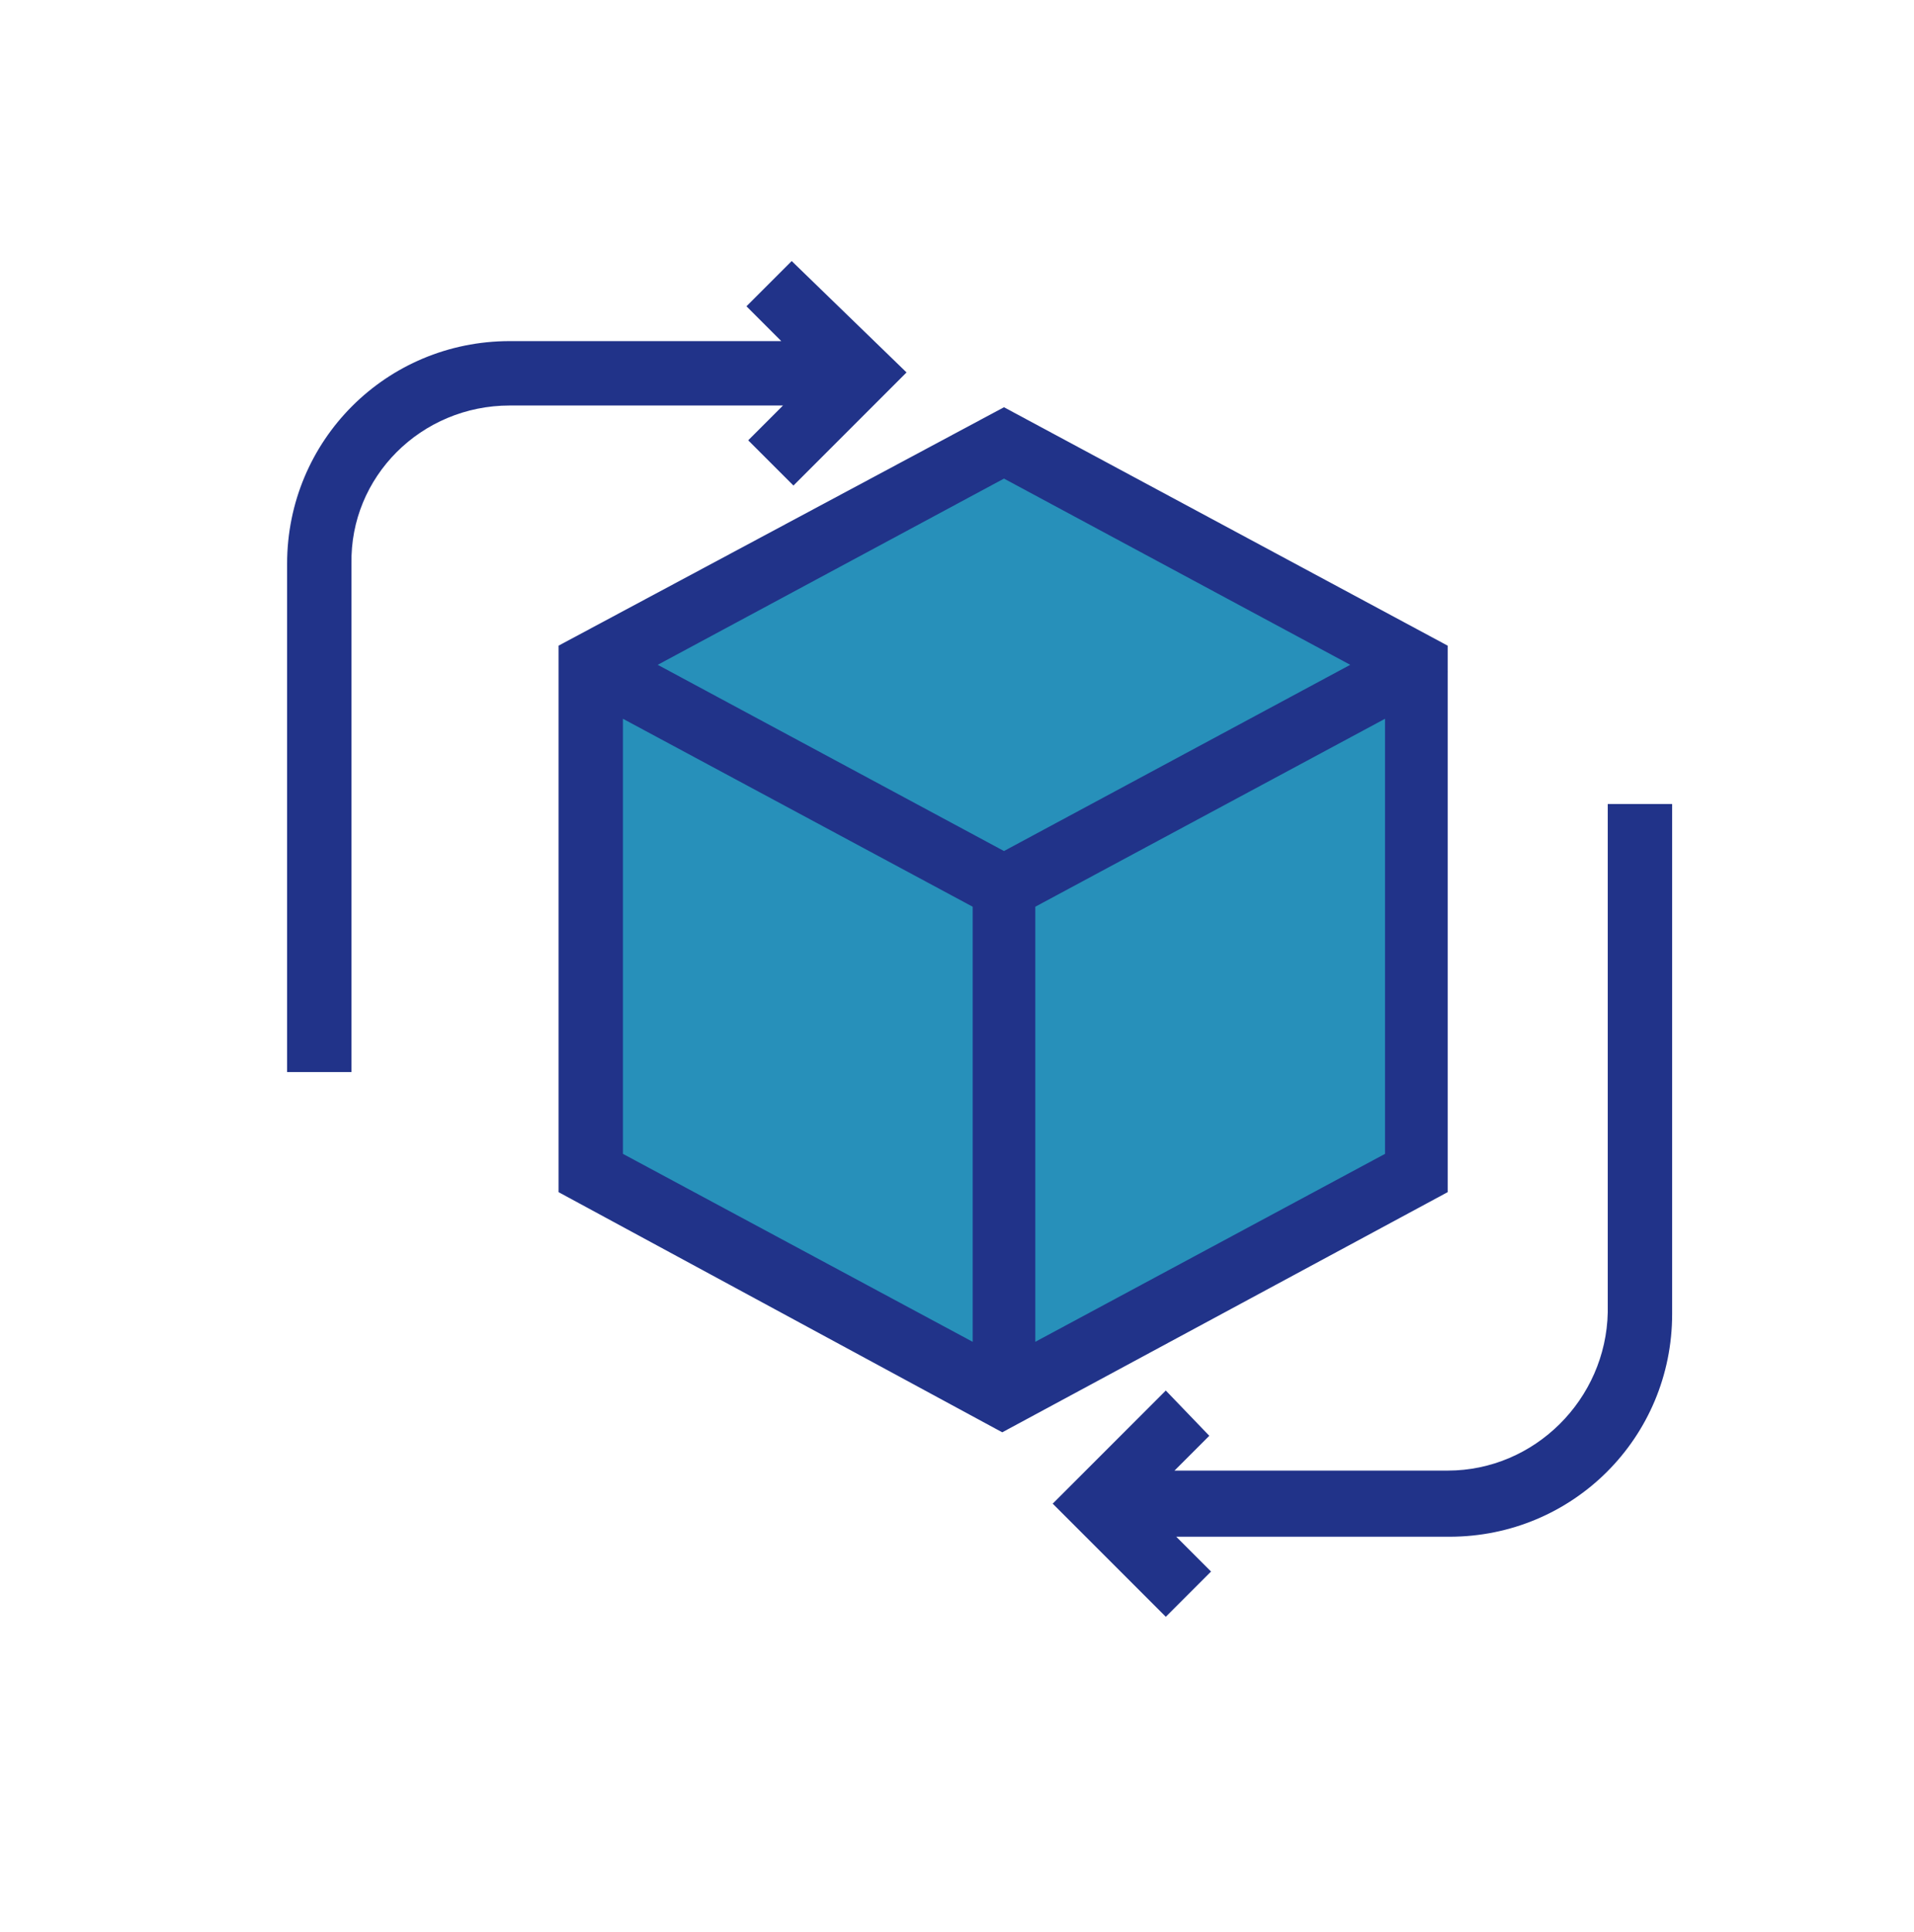 <?xml version="1.0" encoding="utf-8"?>
<!-- Generator: Adobe Illustrator 24.1.1, SVG Export Plug-In . SVG Version: 6.00 Build 0)  -->
<svg version="1.1" id="Layer_1" xmlns="http://www.w3.org/2000/svg" xmlns:xlink="http://www.w3.org/1999/xlink" x="0px" y="0px"
	 viewBox="0 0 110 111" style="enable-background:new 0 0 110 111;" xml:space="preserve">
<style type="text/css">
	.st0{clip-path:url(#SVGID_2_);}
	.st1{fill:#2790BA;}
	.st2{fill:#213389;}
</style>
<g>
	<defs>
		<rect id="SVGID_1_" x="4.6" y="-0.6" width="110" height="110"/>
	</defs>
	<clipPath id="SVGID_2_">
		<use xlink:href="#SVGID_1_"  style="overflow:visible;"/>
	</clipPath>
	<g class="st0">
		<path class="st1" d="M34,38.9v29.2l23.7,12.8V51.7L34,38.9z"/>
		<path class="st1" d="M35.8,38.6l23.7,12.8l23.7-12.8L59.6,25.8L35.8,38.6z"/>
		<path class="st1" d="M57.3,80.1L81,67.3V38.1L57.3,50.9V80.1z"/>
		<path class="st2" d="M83.2,68.5V37.1L57.7,23.4L32.1,37.1v31.4l25.5,13.8L83.2,68.5z M59.5,77.1v-25l20.1-10.8v25L59.5,77.1z
			 M77.6,38.2L57.7,48.9L37.8,38.2l19.9-10.7L77.6,38.2z M35.8,41.3l20.1,10.8v25L35.8,66.3V41.3z"/>
	</g>
</g>
<path class="st2" d="M83.2,84.5H67.5l2-2L67,79.9l-6.5,6.5l6.5,6.5l2.6-2.6l-2-2h15.7c7.1,0,12.8-5.7,12.8-12.8V46.2h-3.7v29.2
	C92.3,80.4,88.2,84.5,83.2,84.5z"/>
<path class="st2" d="M29.3,23.3h15.7l-2,2l2.6,2.6l6.5-6.5L45.5,15l-2.6,2.6l2,2H29.3c-7.1,0-12.8,5.7-12.8,12.8v29.2h3.7V32.4
	C20.1,27.4,24.2,23.3,29.3,23.3z"/>
</svg>
